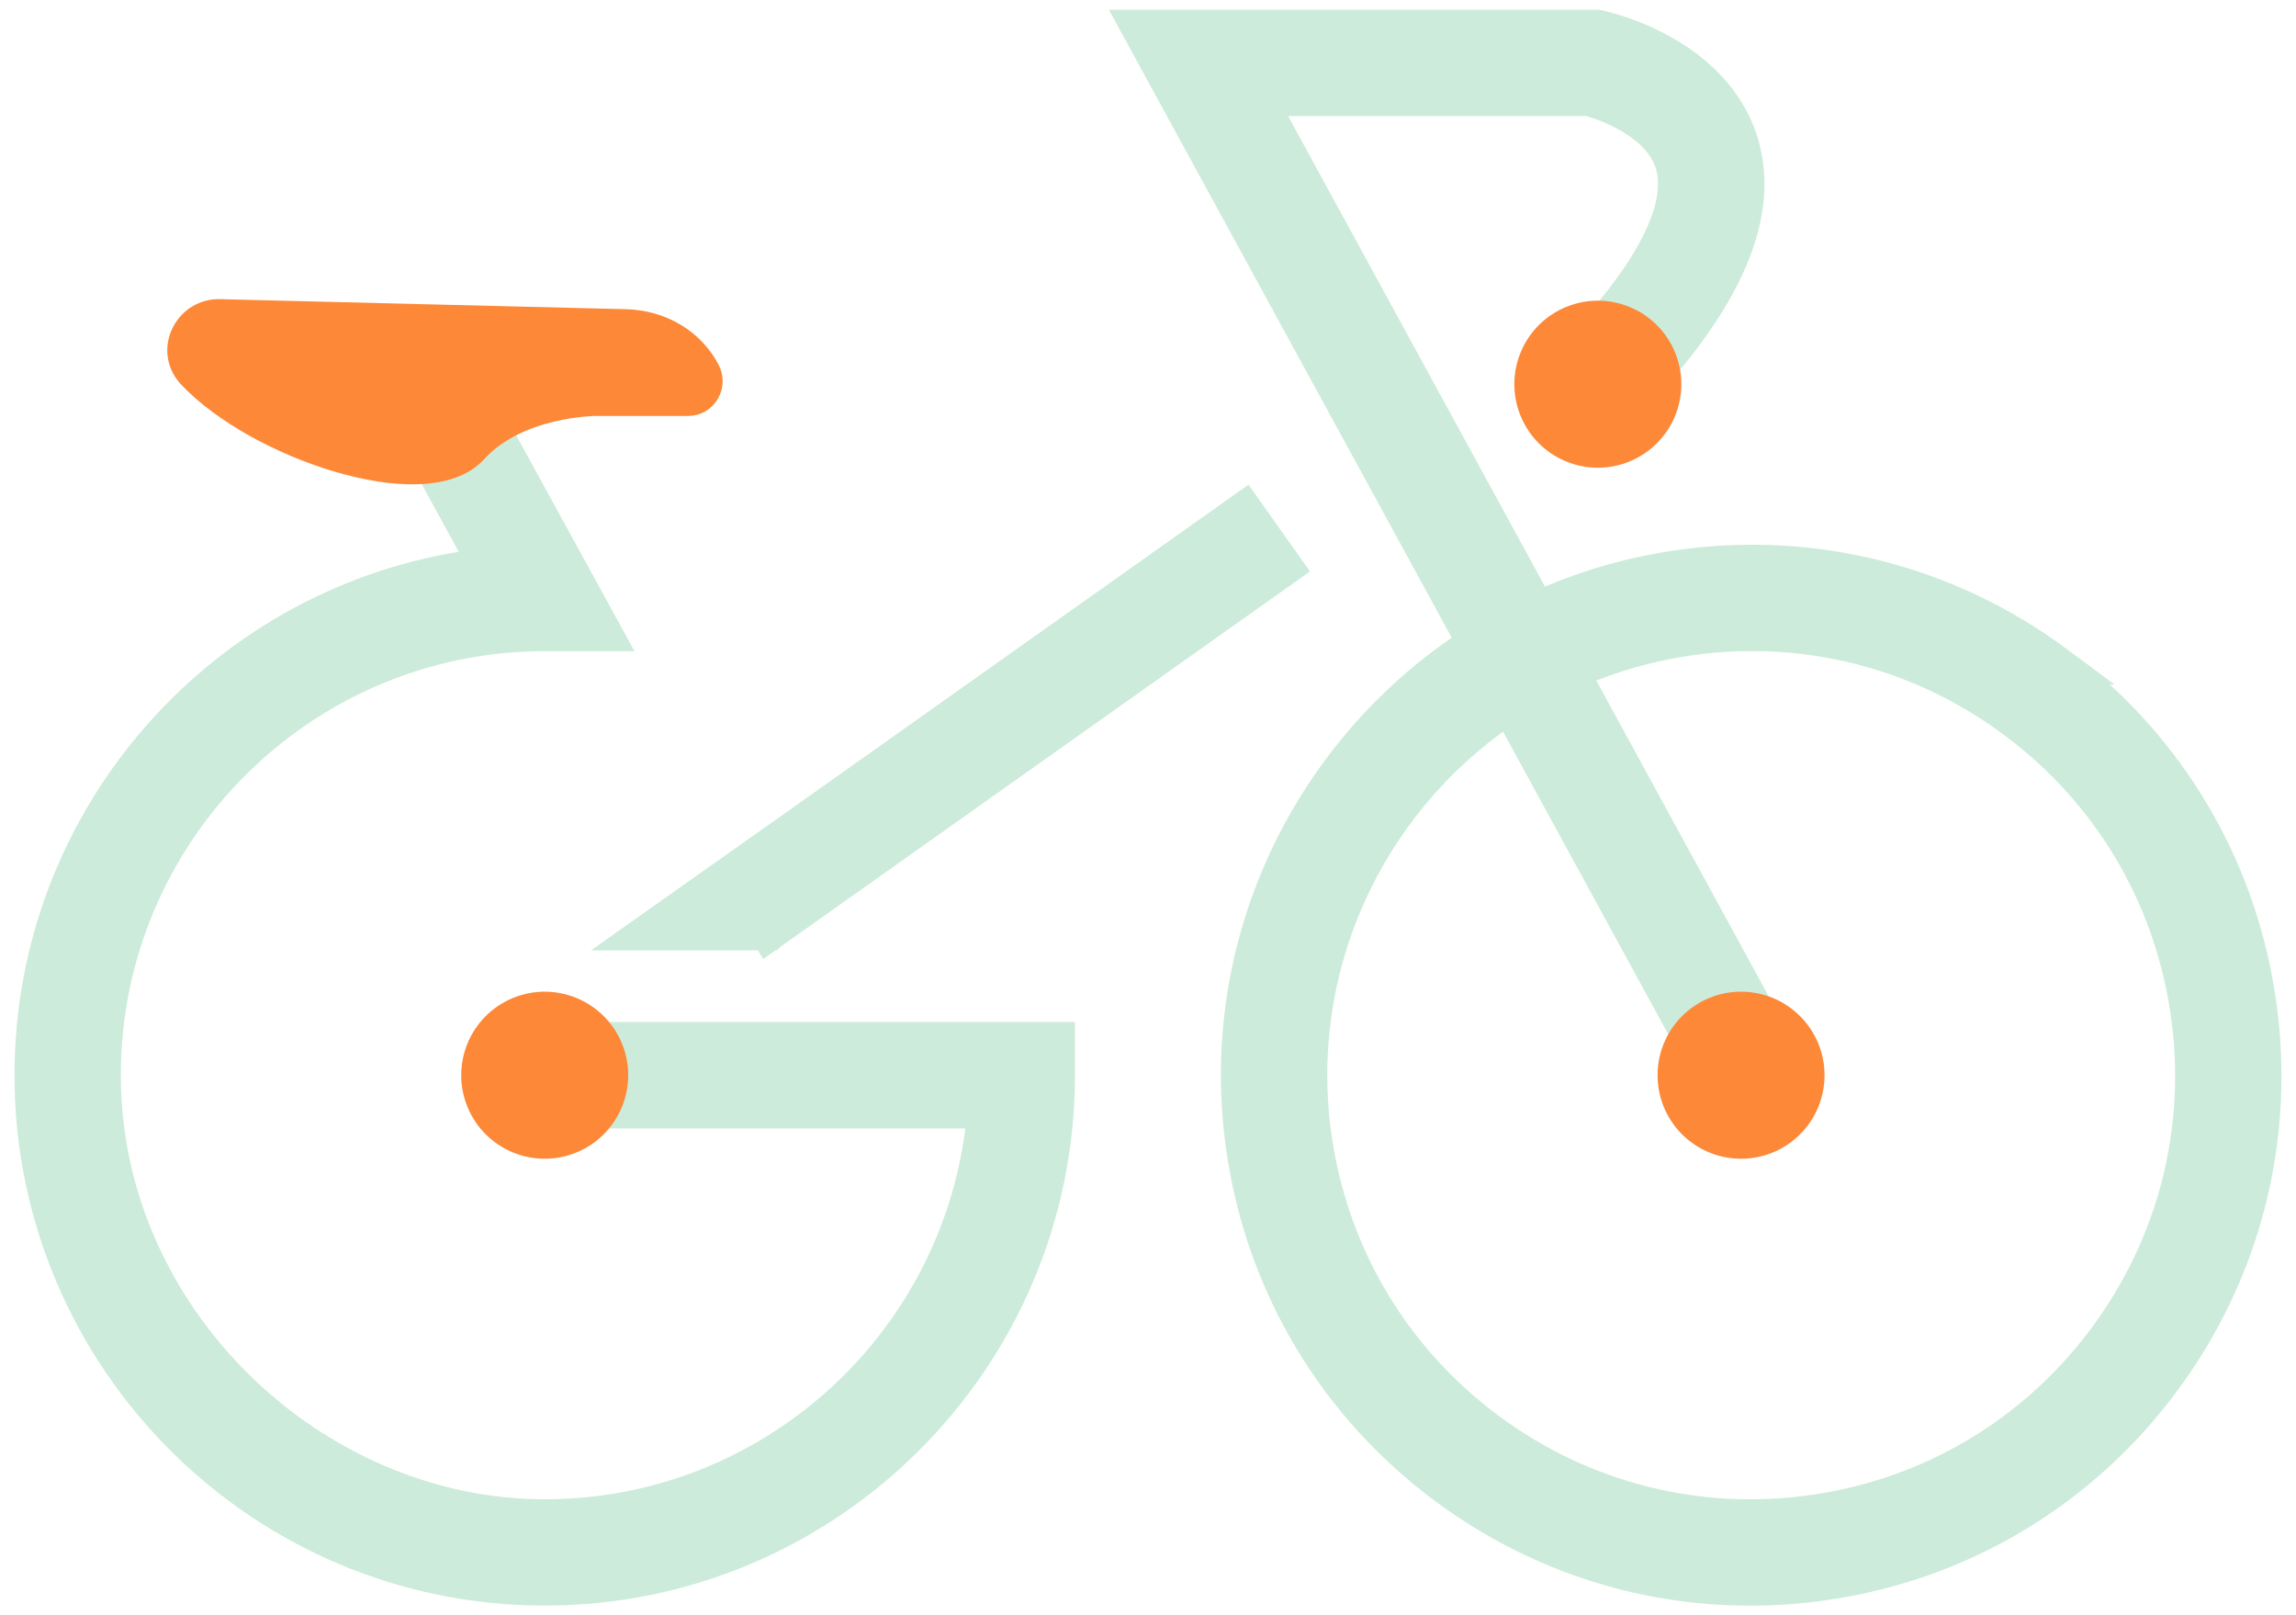 <svg width="118" height="83" viewBox="0 0 118 83" fill="none" xmlns="http://www.w3.org/2000/svg">
<path d="M105.946 33.767C100.211 29.508 93.156 27.736 86.088 28.782C83.648 29.142 81.336 29.828 79.184 30.782L65.357 5.463H81.601C81.976 5.57 82.807 5.841 83.629 6.33C84.51 6.853 85.306 7.583 85.593 8.559L85.593 8.559C85.889 9.565 85.651 10.92 84.759 12.598C83.873 14.265 82.381 16.177 80.305 18.253L79.951 18.606L80.305 18.96L82.754 21.408L83.107 21.762L83.461 21.408C88.752 16.116 91.065 11.345 89.876 7.298L89.876 7.298C89.148 4.824 87.296 3.275 85.649 2.348C83.999 1.42 82.497 1.081 82.355 1.05L82.355 1.05L82.174 1.011L82.122 1H82.069H58.675H57.833L58.236 1.74L75.268 32.926C66.88 38.481 61.971 48.558 63.536 59.154L64.031 59.081L63.536 59.154C64.58 66.221 68.315 72.461 74.051 76.72L74.051 76.72C78.711 80.18 84.24 81.998 89.942 81.998C91.258 81.998 92.583 81.902 93.908 81.705C100.976 80.661 107.215 76.926 111.474 71.19C115.734 65.454 117.504 58.401 116.46 51.334C115.487 44.749 112.179 38.884 107.093 34.669H107.16L105.946 33.767ZM67.955 58.502C66.67 49.809 70.618 41.531 77.418 36.86L88.04 56.314L88.28 56.752L88.719 56.513L91.76 54.852L92.198 54.613L91.959 54.174L81.334 34.716C83.03 33.999 84.839 33.477 86.741 33.197L86.742 33.197C87.847 33.033 88.951 32.952 90.047 32.952C94.794 32.952 99.401 34.466 103.284 37.35L103.582 36.949L103.284 37.35C108.064 40.9 111.174 46.095 112.044 51.986C112.915 57.876 111.44 63.749 107.891 68.53L107.746 68.725C104.201 73.395 99.067 76.432 93.258 77.29L93.331 77.785L93.258 77.29C87.369 78.16 81.494 76.685 76.716 73.137C71.935 69.587 68.825 64.392 67.955 58.502L67.955 58.502Z" fill="#CCEBDA" stroke="#CCEBDA"/>
<path d="M27.495 56.977V57.477H27.995H50.17C49.047 68.72 39.529 77.532 27.995 77.532C16.282 77.532 5.709 67.523 5.709 55.244C5.709 42.956 15.707 32.957 27.995 32.957H30.919H31.763L31.358 32.217L25.302 21.168L25.062 20.729L24.623 20.97L21.586 22.636L21.148 22.876L21.388 23.314L24.361 28.739C11.324 30.518 1.246 41.725 1.246 55.244C1.246 69.995 13.246 81.993 27.995 81.993C42.745 81.993 54.745 69.993 54.745 55.244V53.512V53.012H54.245H27.995H27.495V53.512V56.975V56.977Z" fill="#CCEBDA" stroke="#CCEBDA"/>
<path d="M39.692 48.33H39.724L39.8 48.253L39.812 48.245L66.219 29.53L66.627 29.241L66.338 28.833L64.334 26.008L64.045 25.6L63.637 25.889L40.79 42.08L40.79 42.08L33.231 47.422L31.946 48.33H33.52H39.236L39.372 48.557L39.692 48.33Z" fill="#CCEBDA" stroke="#CCEBDA"/>
<path d="M29.446 58.746C31.38 57.945 32.298 55.727 31.497 53.793C30.696 51.859 28.479 50.941 26.544 51.742C24.61 52.543 23.692 54.76 24.493 56.694C25.294 58.629 27.512 59.547 29.446 58.746Z" fill="#FC8838" stroke="#FC8838"/>
<path d="M92.16 57.925C93.64 56.444 93.64 54.044 92.16 52.564C90.68 51.083 88.279 51.083 86.799 52.564C85.319 54.044 85.319 56.444 86.799 57.925C88.279 59.405 90.68 59.405 92.16 57.925Z" fill="#FC8838" stroke="#FC8838"/>
<path d="M83.57 23.242C85.504 22.441 86.422 20.223 85.621 18.289C84.82 16.355 82.602 15.437 80.668 16.238C78.734 17.039 77.816 19.256 78.617 21.191C79.418 23.125 81.635 24.043 83.57 23.242Z" fill="#FC8838" stroke="#FC8838"/>
<path d="M9.648 19.388L9.648 19.388C11.402 21.261 14.448 22.898 17.329 23.75C18.776 24.179 20.213 24.419 21.455 24.381C22.683 24.343 23.812 24.029 24.523 23.247C25.581 22.083 27.086 21.481 28.369 21.174C29.005 21.022 29.573 20.946 29.981 20.908C30.184 20.889 30.347 20.88 30.458 20.875C30.513 20.873 30.555 20.872 30.582 20.871L30.613 20.871L30.619 20.871L30.62 20.871H30.62H30.62H35.356C36.341 20.871 36.932 19.828 36.492 18.98L36.492 18.98C36.201 18.421 35.827 17.98 35.434 17.632L35.434 17.632C34.518 16.823 33.334 16.415 32.142 16.386L32.142 16.386L11.49 15.876L11.488 15.875L11.289 15.87C9.578 15.828 8.464 17.772 9.493 19.198L9.493 19.199C9.535 19.257 9.571 19.302 9.6 19.335C9.614 19.352 9.626 19.365 9.636 19.375L9.648 19.388Z" fill="#FC8838" stroke="#FC8838"/>
</svg>
